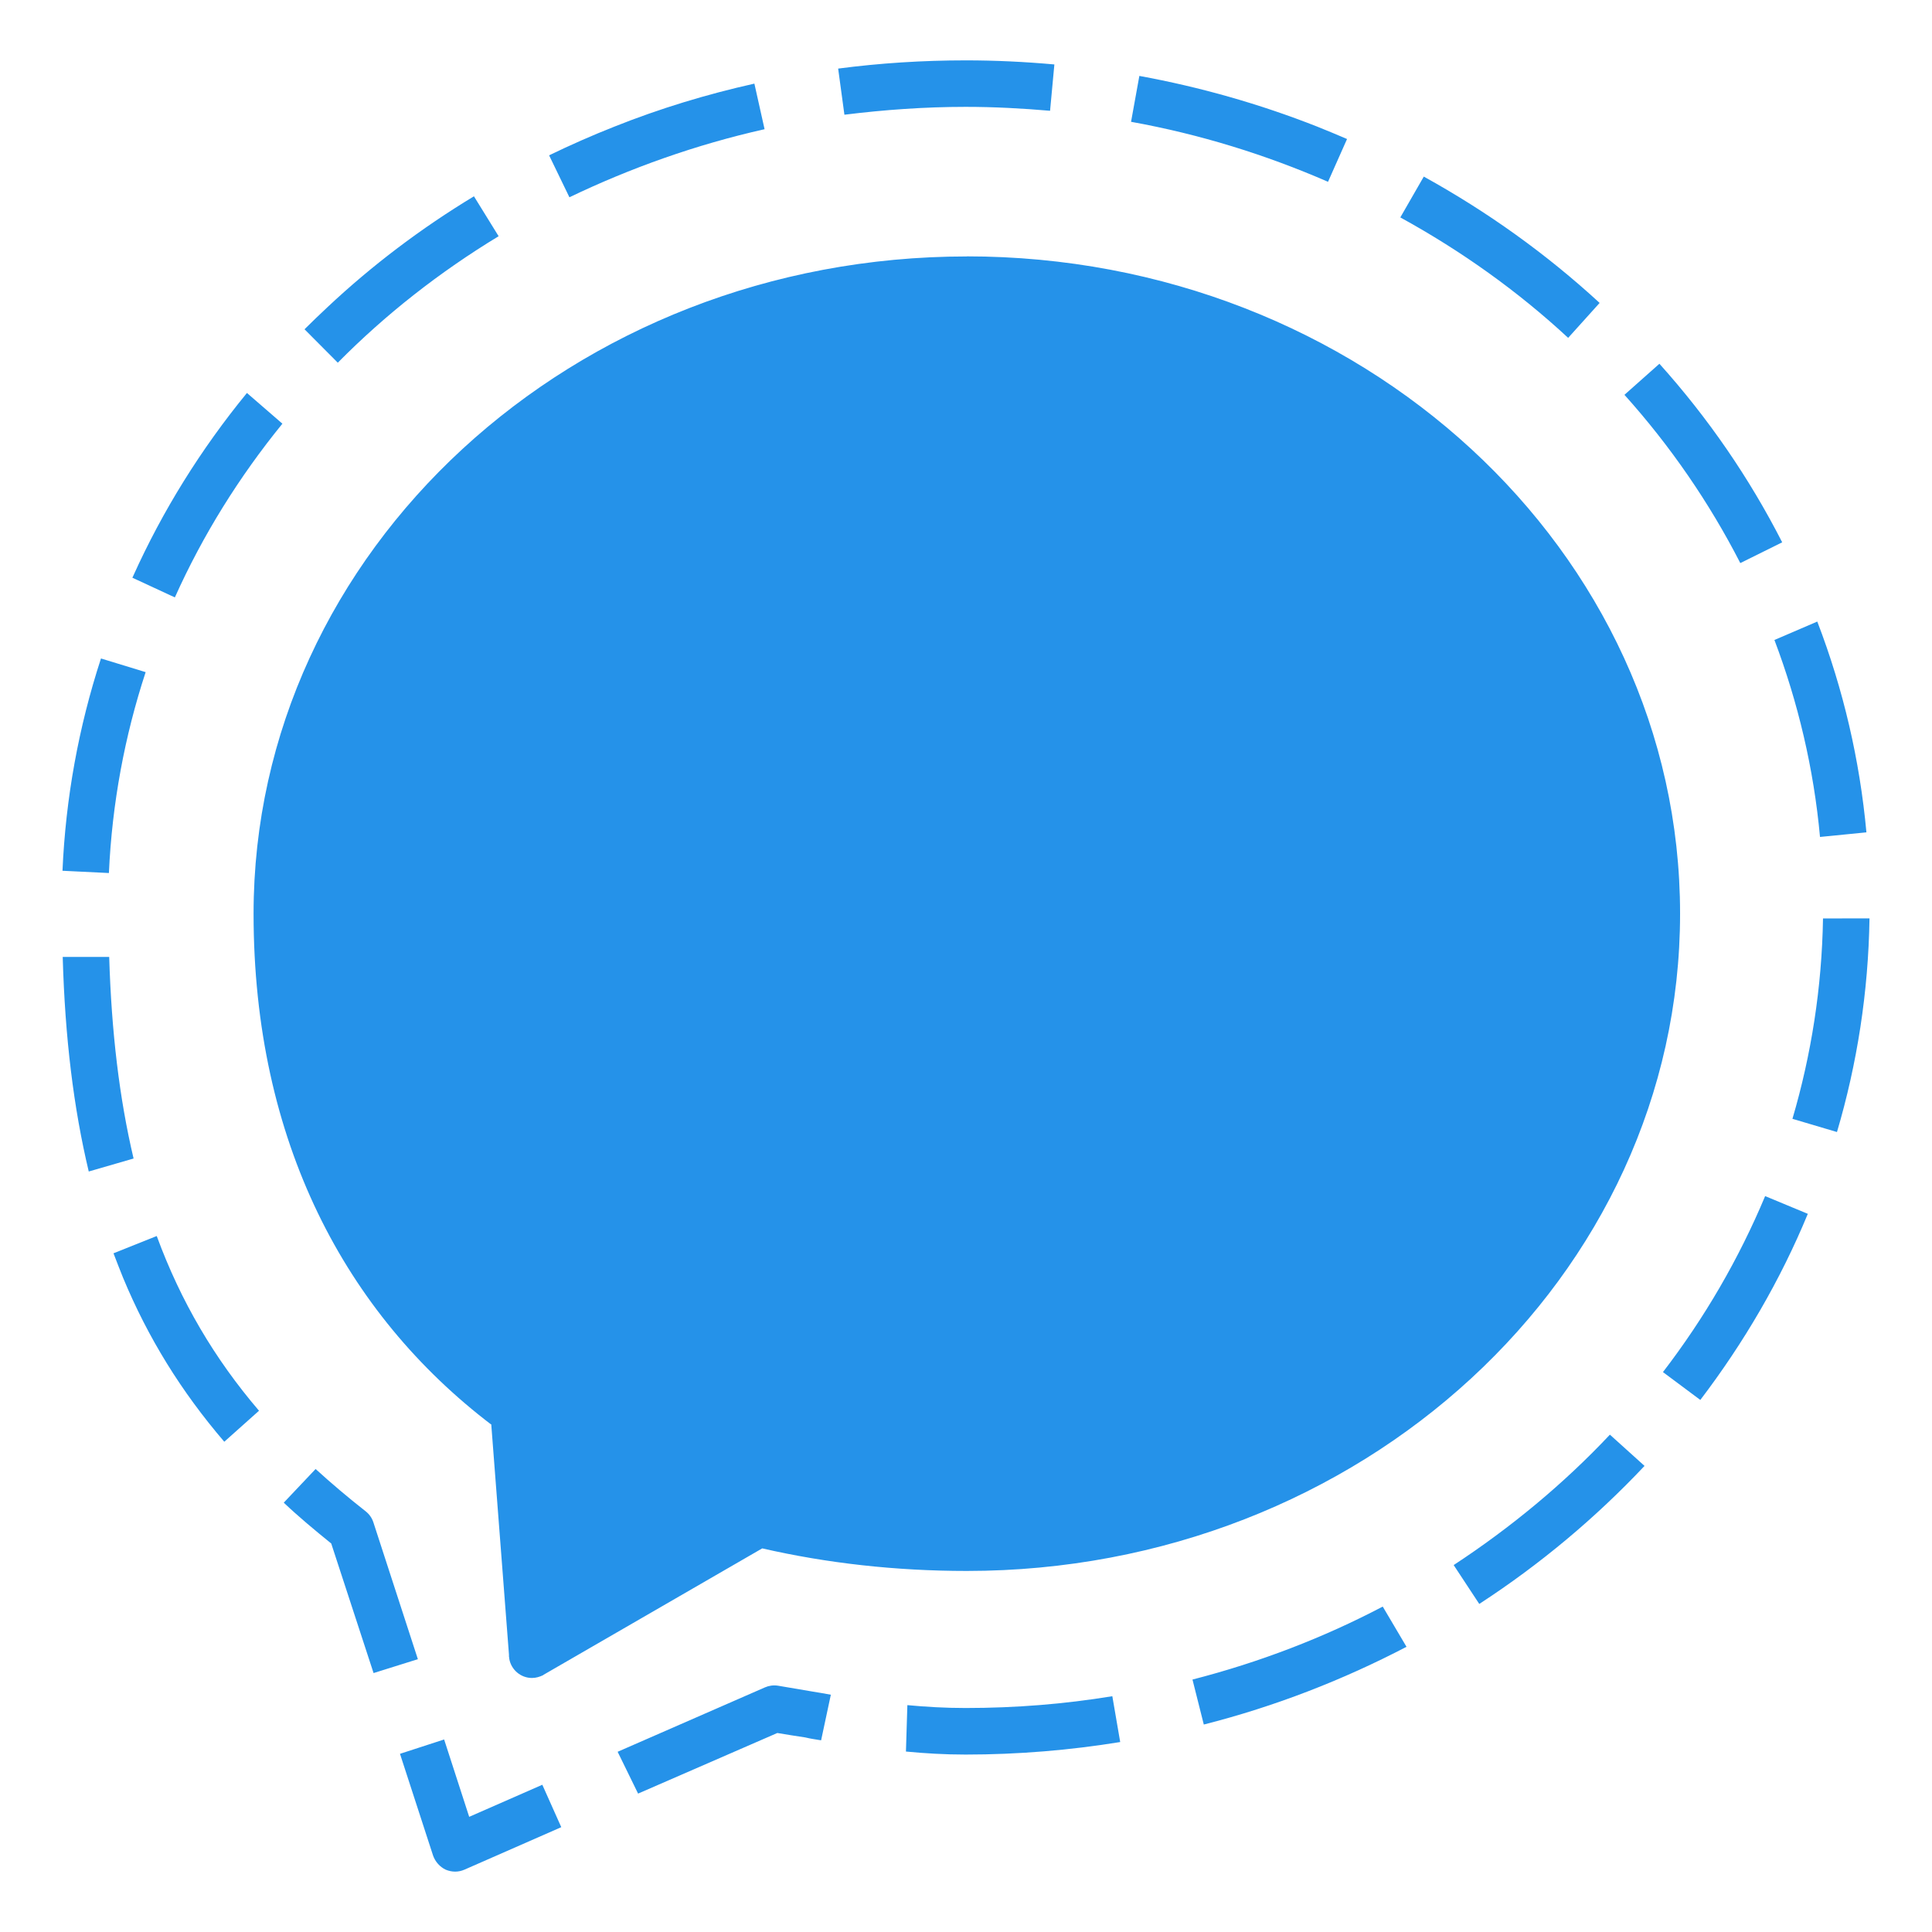 <!-- Generated by IcoMoon.io -->
<svg version="1.1" xmlns="http://www.w3.org/2000/svg" width="1024" height="1024" viewBox="0 0 1024 1024">
<title></title>
<g id="icomoon-ignore">
</g>
<path fill="#2592e9" d="M512.48 135.92c-208.8 0-378.081 156-378.081 348.36 0 120.639 48.759 212.040 126.201 270.96h-0.201l9.36 121.68v0.159c0 0.681 0 1.239 0.159 1.839v0.24c0.96 5.76 6 10.2 12.039 10.2 2.121 0 3.999-0.6 5.76-1.401l0.441-0.321 115.839-66.96c34.161 7.839 70.68 11.961 108.399 11.961 208.8 0 378.081-155.961 378.081-348.399 0-192.399-169.32-348.36-378.159-348.36zM447.599 60.8c21-2.601 42.441-4.161 64.2-4.161 15.201 0 30 0.801 44.76 2.079l2.28-24.561c-15.6-1.401-31.161-2.16-46.959-2.16-22.8 0-45.399 1.44-67.641 4.359l3.321 24.48zM599.48 64.559c36.6 6.6 71.4 17.439 104.4 31.8l10.080-22.68c-5.28-2.241-10.521-4.479-15.879-6.6-30.48-12-62.040-20.961-94.2-26.841zM966.231 486.8c-0.6 36.6-6.201 72.24-16.2 106.2l23.601 6.999c10.68-36.12 16.641-74.16 17.241-113.241zM301.799 104.561c32.439-15.561 67.119-27.921 103.44-36.081l-5.4-24.159c-25.239 5.64-50.040 13.161-74.121 22.761-11.88 4.68-23.439 9.801-34.68 15.24zM847.799 160.52c-28.239-25.959-59.4-48.279-93.159-66.921l-12.441 21.639c32.439 17.799 62.439 39.24 88.959 63.84l16.641-18.48zM638.039 914.039c37.8-9.6 73.8-23.64 107.439-41.199l-12.6-21.321c-31.44 16.521-65.241 29.52-100.839 38.679zM179.081 192.2c25.2-25.521 53.88-48 85.2-66.999l-13.080-21.159c-27.921 16.881-54 36.561-77.799 58.92-4.080 3.759-8.001 7.641-12 11.559l17.559 17.64zM958.28 643.4l-22.719-9.441c-13.959 33.321-32.121 64.56-54.159 93.279l19.8 14.76c23.079-30.321 42.441-63.441 56.961-98.601zM861.041 209.321c24.24 27 44.88 57 61.359 89.121l22.2-11.001c-17.4-34.080-39.159-65.799-65.079-94.641l-18.6 16.521zM963.2 329.441l-22.719 9.759c12.519 33.12 20.841 68.121 24.159 104.4l24.6-2.439c-3.519-38.241-12.201-75.681-26.040-111.72zM287.441 945.959l-38.76 17.001-13.281-41.001-23.4 7.599 17.52 53.88c1.161 3.321 3.6 6.039 6.681 7.521 1.641 0.681 3.321 1.041 5.040 1.041s3.36-0.36 4.92-1.041l51.321-22.521zM440.36 898.241c-3.12-0.639-6.279-1.080-9.48-1.641l-18.6-3.159c-2.439-0.36-4.8 0-6.879 0.921l-78.039 34.119 10.839 22.161 73.8-32.121c5.001 0.84 9.999 1.641 14.841 2.361 2.721 0.681 5.559 1.041 8.361 1.521zM589.481 899.039c-25.32 4.161-51.24 6.24-77.679 6.24-10.92 0-21-0.6-30.879-1.521l-0.759 24.6c10.041 0.96 20.439 1.599 31.641 1.599 27.921 0 55.32-2.319 81.921-6.639l-4.161-24.24zM92.681 316.64c14.799-33 34.080-63.921 57-92.079l-18.801-16.281c-24.399 29.799-44.64 62.28-60.321 97.080l-0.399 0.84zM853.28 760.4c-24.48 26.040-52.401 49.161-82.8 69.12l13.56 20.601c32.241-20.961 61.641-45.6 87.6-73.161zM70.799 614.039c-7.521-31.839-11.721-67.041-12.921-106.839h-24.639c1.2 42.84 5.799 80.199 13.8 113.721zM53.519 349.001c-11.88 36.399-18.72 74.121-20.4 112.521l24.6 1.2c1.68-36.921 8.361-72.639 19.479-106.479zM221.48 879.401l-23.601-72.6c-0.801-2.4-2.241-4.359-4.2-5.88-9.279-7.281-17.961-14.64-26.4-22.32l-16.881 17.841c7.761 7.359 16.32 14.481 25.161 21.639l22.44 68.679zM137.279 747.719c-23.64-27.639-41.481-57.96-54.201-92.601l-22.92 9.159c1.641 4.281 3.321 8.64 5.040 12.879 13.2 31.839 30.84 60.36 53.679 87z"></path>
</svg>
